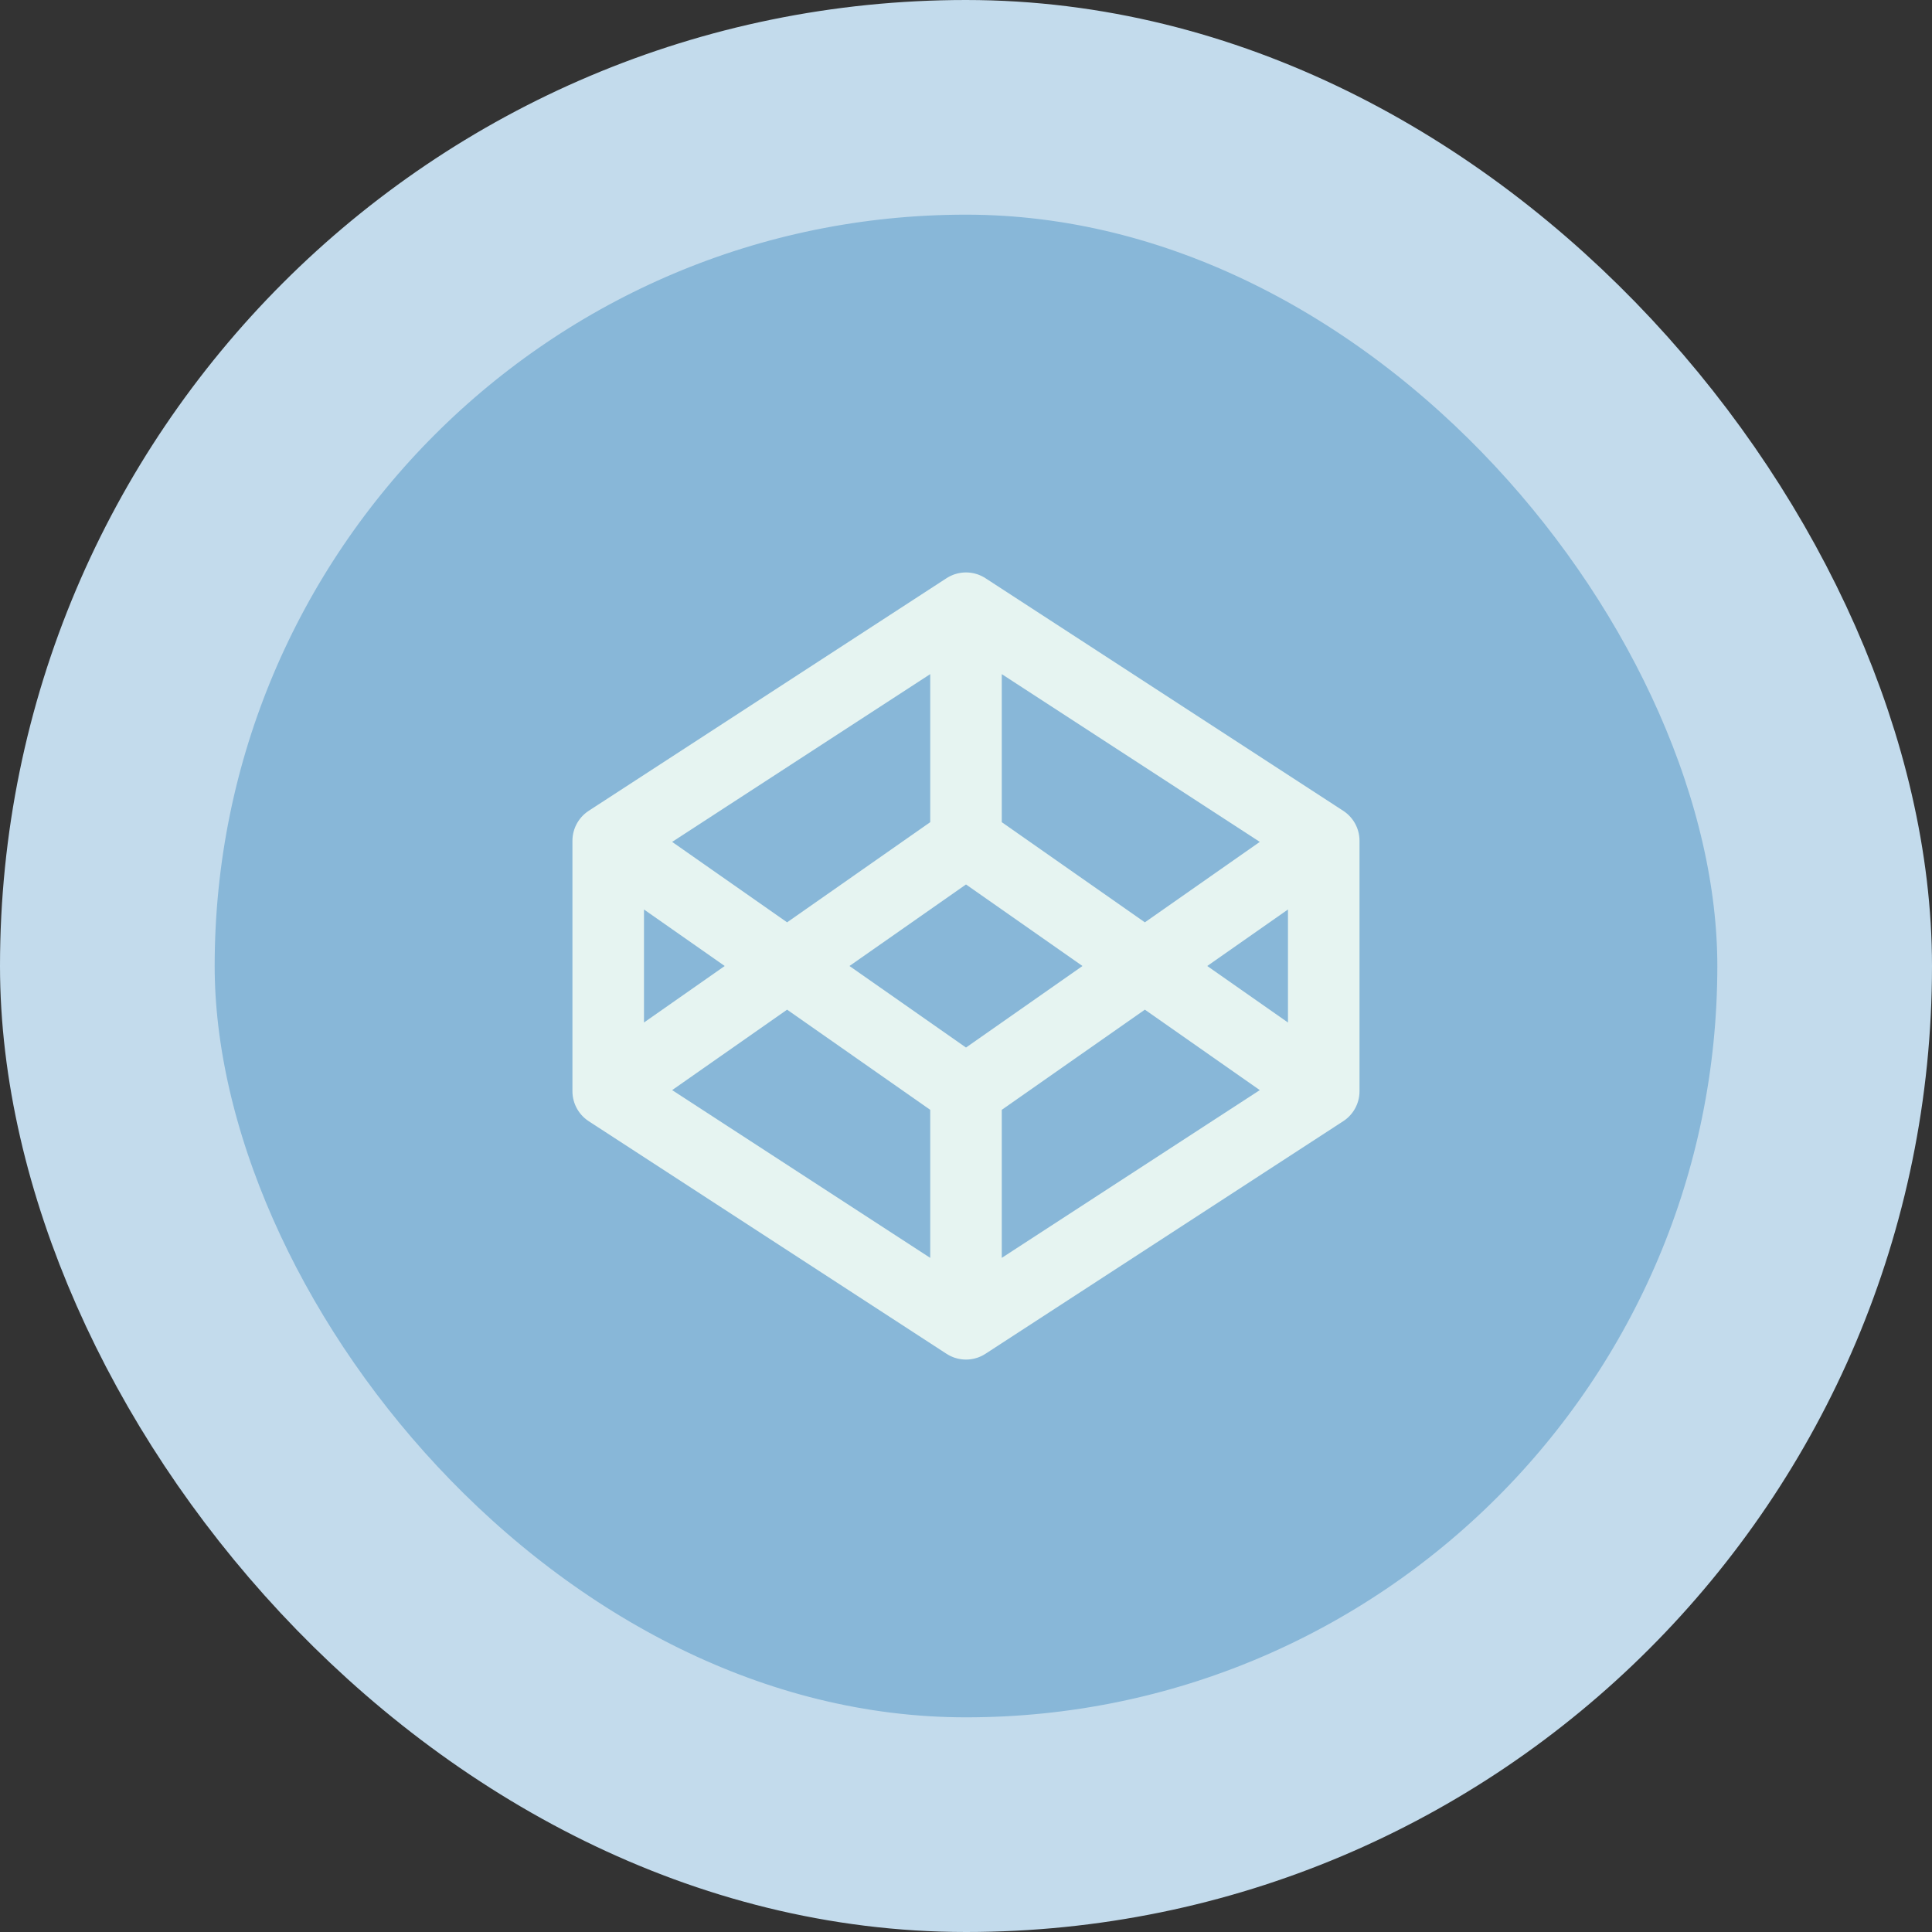 <svg width="36" height="36" viewBox="0 0 36 36" fill="none" xmlns="http://www.w3.org/2000/svg">
<rect x="0" y="0" width="36" height="36" fill="#333333" stroke="none"/>
<rect x="2" y="2" width="32" height="32" rx="16" fill="#88B7D8"/>
<rect x="2" y="2" width="32" height="32" rx="16" stroke="#C3DBEC" stroke-width="4"/>
<g clip-path="url(#clip0_5080_14493)">
<path d="M18 11.333L24.666 15.667M18 11.333L11.333 15.667M18 11.333V15.667M24.666 15.667V20.333M24.666 15.667L18 20.333M24.666 20.333L18 24.667M24.666 20.333L18 15.667M18 24.667L11.333 20.333M18 24.667V20.333M11.333 20.333V15.667M11.333 20.333L18 15.667M11.333 15.667L18 20.333" stroke="#E6F4F1" stroke-width="1.333" stroke-linecap="round" stroke-linejoin="round"/>
</g>
<defs>
<clipPath id="clip0_5080_14493">
<rect width="16" height="16" fill="white" transform="translate(10 10)"/>
</clipPath>
</defs>
</svg>
